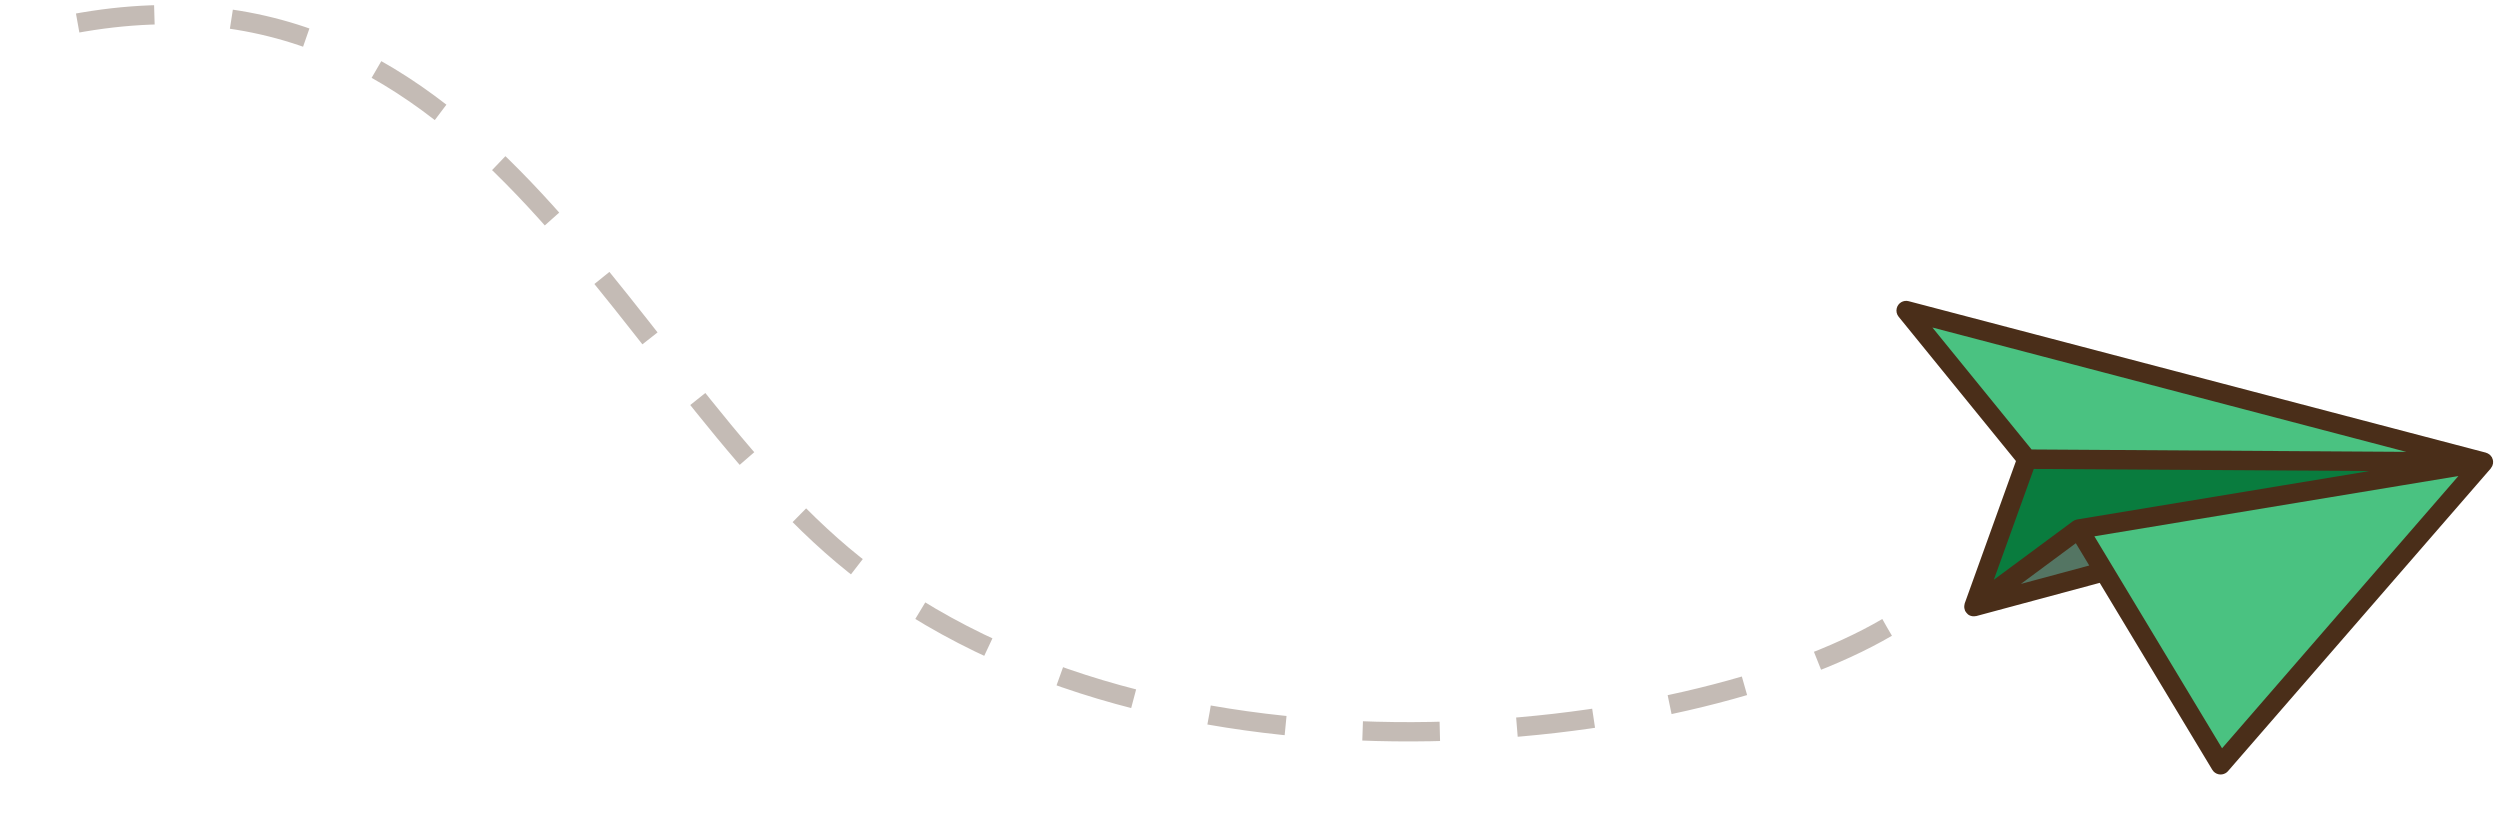 <svg width="259" height="86" viewBox="0 0 259 86" fill="none" xmlns="http://www.w3.org/2000/svg">
<path d="M204.488 62.85L257.283 47.869L215.349 54.811L204.488 62.85Z" fill="#547563"/>
<path d="M209.99 47.569L257.283 47.869L197.475 32.176L209.99 47.569Z" fill="#4AC281"/>
<path d="M209.99 47.569L204.488 62.848L215.349 54.809L257.283 47.868L209.99 47.569Z" fill="#097C3E"/>
<path d="M215.349 54.811L230.059 79.227L257.283 47.869L215.349 54.811Z" fill="#4AC281"/>
<path d="M258.181 48.31C258.198 48.276 258.212 48.242 258.224 48.206C258.237 48.169 258.244 48.131 258.254 48.092L258.261 48.065C258.266 48.042 258.281 48.025 258.281 48.001L258.281 47.987C258.283 47.944 258.283 47.9 258.279 47.857C258.279 47.834 258.288 47.813 258.287 47.79C258.285 47.766 258.276 47.758 258.274 47.741C258.272 47.71 258.269 47.68 258.263 47.649C258.256 47.618 258.241 47.591 258.231 47.561C258.221 47.532 258.215 47.519 258.207 47.497C258.199 47.476 258.188 47.435 258.173 47.406C258.168 47.396 258.168 47.386 258.162 47.376C258.157 47.367 258.142 47.354 258.134 47.34C258.079 47.27 258.024 47.2 257.968 47.131C257.952 47.117 257.93 47.111 257.915 47.095C257.881 47.069 257.846 47.045 257.81 47.023C257.772 46.997 257.731 46.974 257.69 46.954C257.661 46.943 257.632 46.934 257.603 46.926C257.583 46.916 257.563 46.906 257.543 46.896L197.735 31.203C197.197 31.061 196.646 31.382 196.505 31.92C196.422 32.232 196.494 32.564 196.698 32.813L208.854 47.765L203.545 62.51C203.537 62.526 203.541 62.545 203.535 62.563C203.522 62.612 203.513 62.662 203.507 62.712C203.497 62.772 203.493 62.833 203.494 62.893C203.497 62.941 203.503 62.988 203.513 63.034C203.525 63.098 203.543 63.161 203.566 63.221C203.575 63.243 203.575 63.268 203.586 63.289C203.596 63.31 203.616 63.329 203.628 63.351C203.658 63.401 203.691 63.447 203.728 63.491C203.761 63.532 203.798 63.57 203.838 63.605C203.857 63.621 203.87 63.644 203.891 63.66C203.936 63.693 203.983 63.722 204.032 63.747C204.131 63.795 204.237 63.827 204.346 63.841C204.376 63.845 204.407 63.844 204.439 63.846C204.524 63.85 204.608 63.844 204.691 63.827C204.71 63.822 204.73 63.827 204.75 63.822L217.531 60.383L229.194 79.75C229.481 80.227 230.1 80.381 230.576 80.094C230.666 80.041 230.746 79.974 230.815 79.895L258.039 48.537C258.044 48.529 258.048 48.52 258.052 48.511C258.074 48.485 258.087 48.453 258.106 48.425C258.134 48.389 258.159 48.35 258.181 48.31ZM215.148 53.827C215.129 53.831 215.113 53.838 215.093 53.843C214.976 53.873 214.865 53.923 214.766 53.993C214.763 53.998 214.754 53.997 214.749 54.001L206.562 60.062L210.698 48.583L245.481 48.801L215.185 53.816C215.175 53.818 215.161 53.824 215.148 53.827ZM249.282 46.811L210.472 46.565L200.198 33.931L249.282 46.811ZM209.362 60.495L215.056 56.278L216.447 58.587L209.362 60.495ZM230.206 77.521L218.868 58.697L216.978 55.562L248.89 50.278L254.688 49.317L230.206 77.521Z" fill="#4A2E19"/>
<path d="M195.5 65C175 76.999 120.5 84 88.5 58.5C62.769 37.996 49 -10 1 4.054" stroke="#C4BBB5" stroke-width="2" stroke-dasharray="8 8"/>
</svg>
